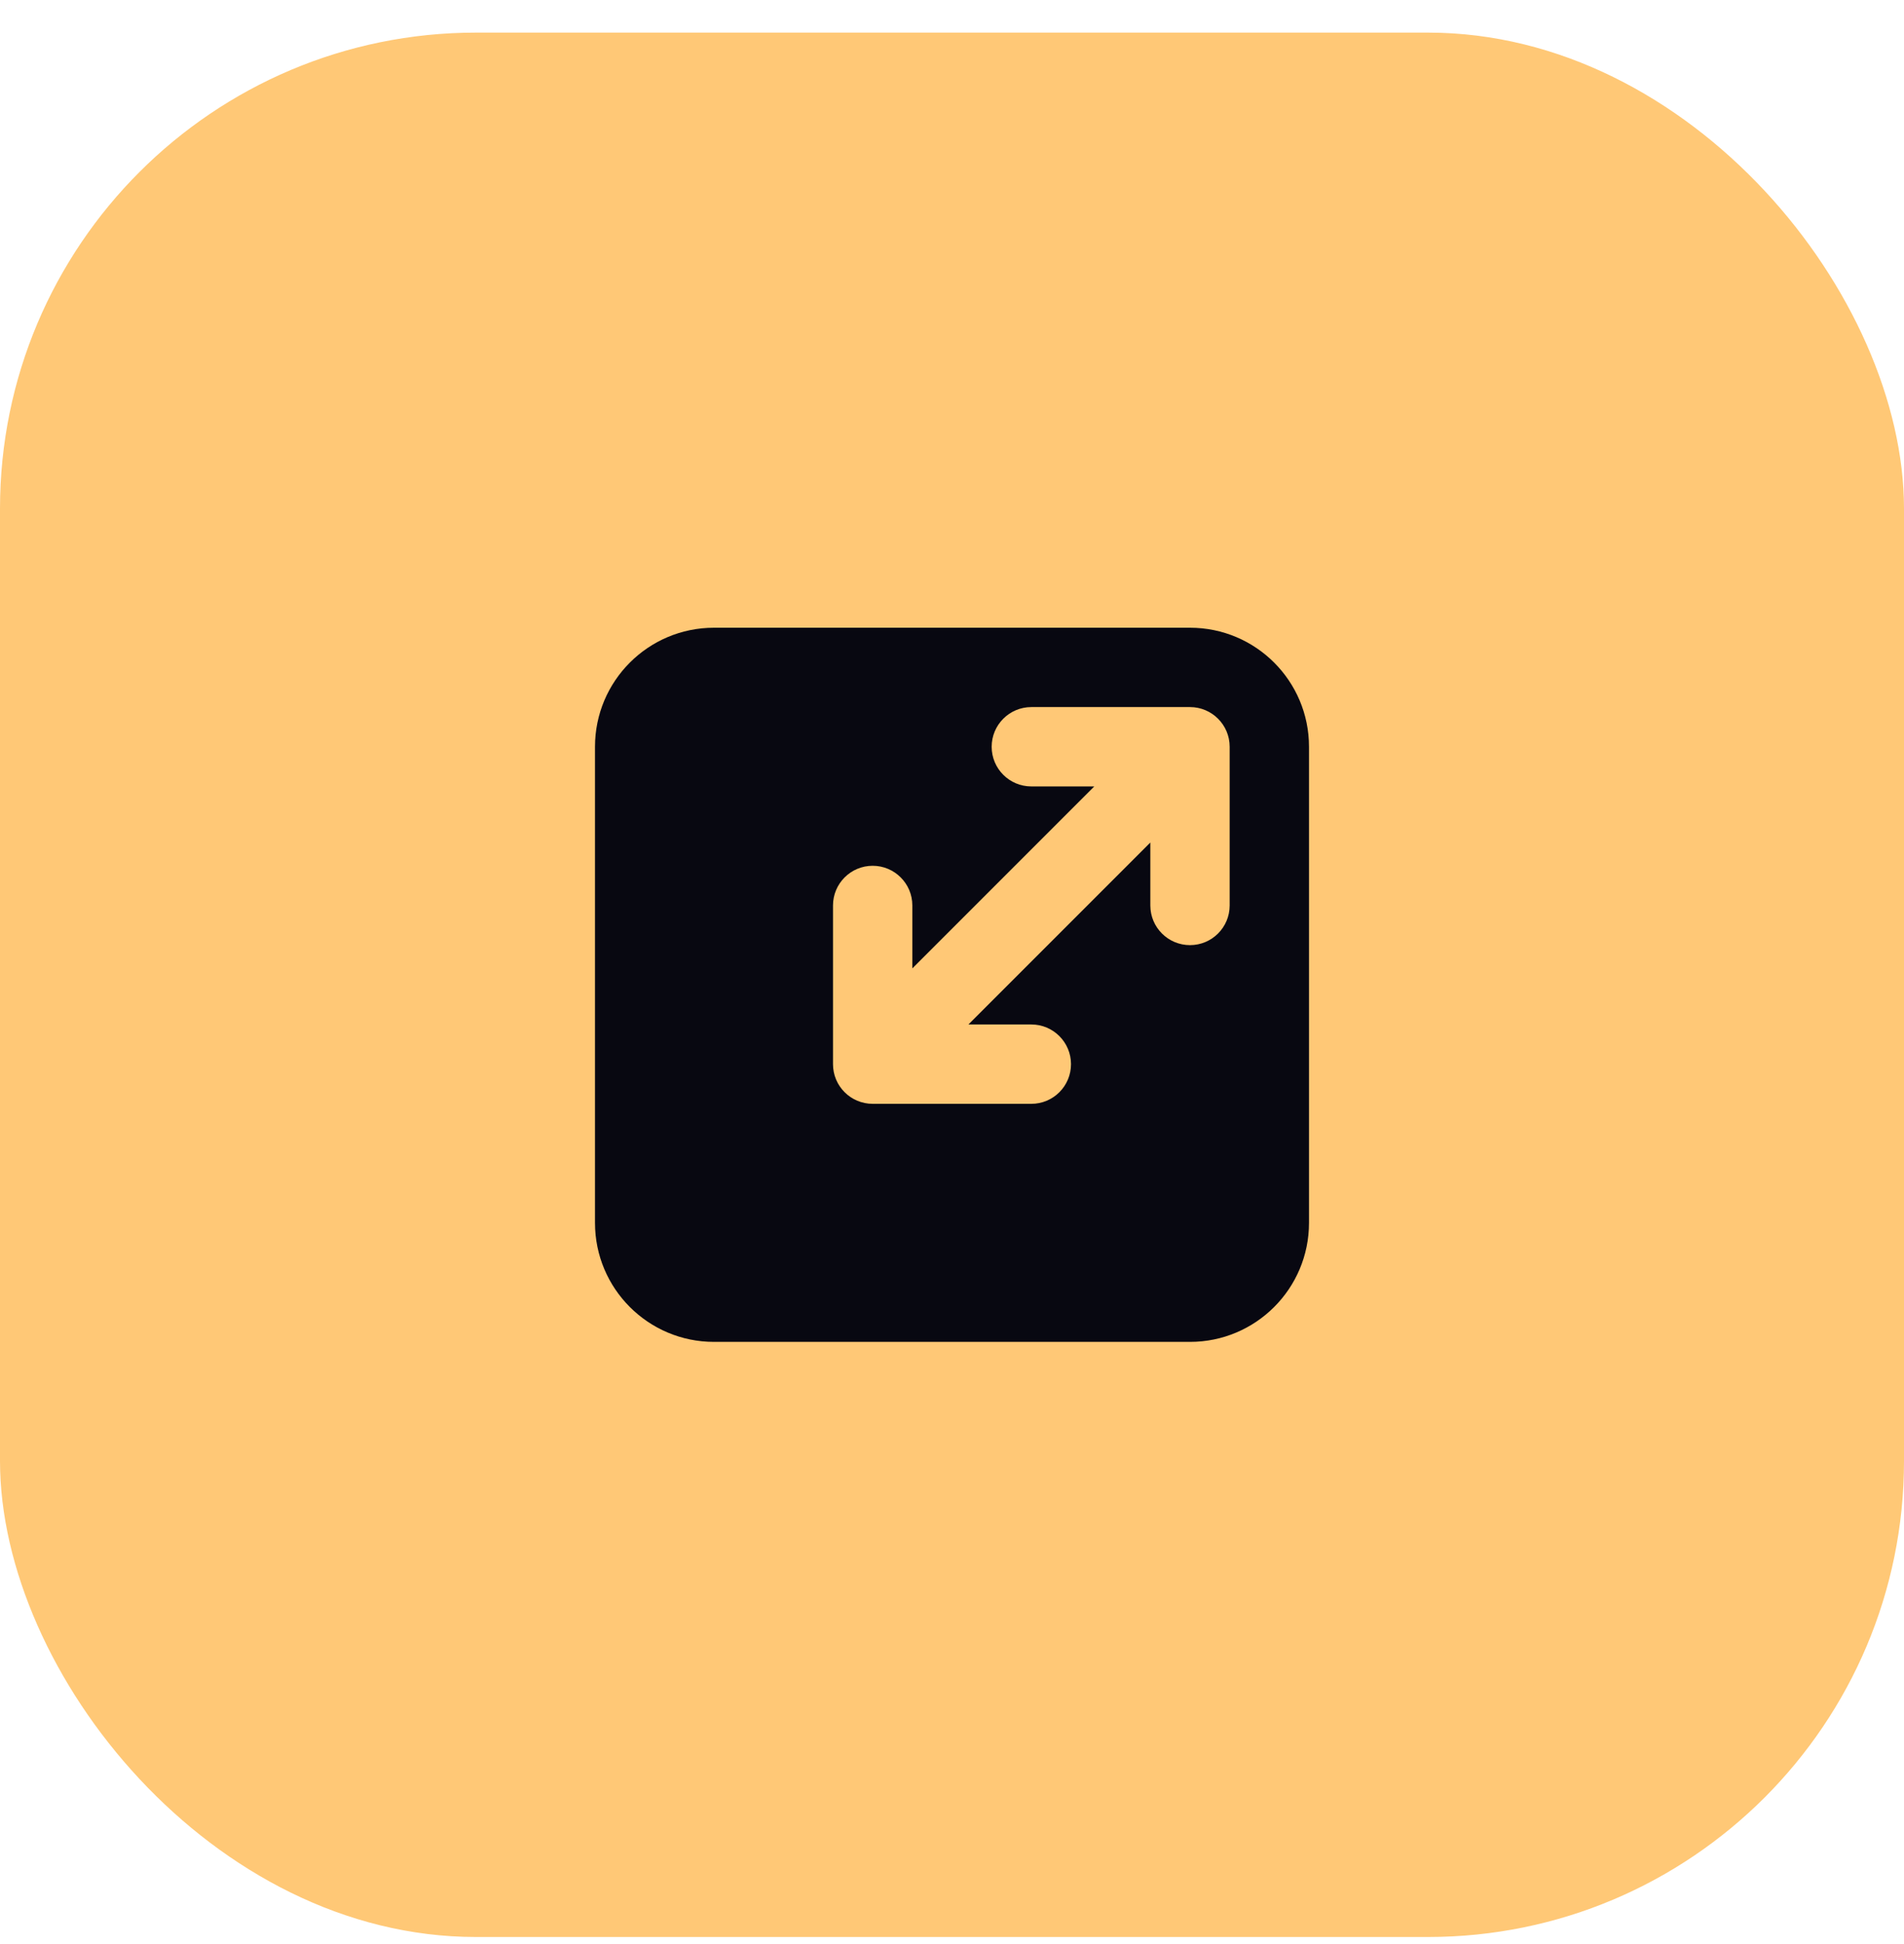 <svg width="48" height="49" viewBox="0 0 48 49" fill="none" xmlns="http://www.w3.org/2000/svg">
<rect y="0.822" width="48" height="48" rx="12" fill="#FFC876"/>
<path fill-rule="evenodd" clip-rule="evenodd" d="M30 33.822H18C16.343 33.822 15 32.479 15 30.822V18.822C15 17.165 16.343 15.822 18 15.822H30C31.657 15.822 33 17.165 33 18.822V30.822C33 32.479 31.657 33.822 30 33.822ZM29 21.236L24.414 25.822H26C26.552 25.822 27 26.27 27 26.822C27 27.375 26.552 27.822 26 27.822H22C21.448 27.822 21 27.375 21 26.822V22.822C21 22.27 21.448 21.822 22 21.822C22.552 21.822 23 22.27 23 22.822V24.408L27.586 19.822H26C25.448 19.822 25 19.375 25 18.822C25 18.27 25.448 17.822 26 17.822H30C30.552 17.822 31 18.27 31 18.822V22.822C31 23.375 30.552 23.822 30 23.822C29.448 23.822 29 23.375 29 22.822V21.236Z" fill="#080811"/>
</svg>
